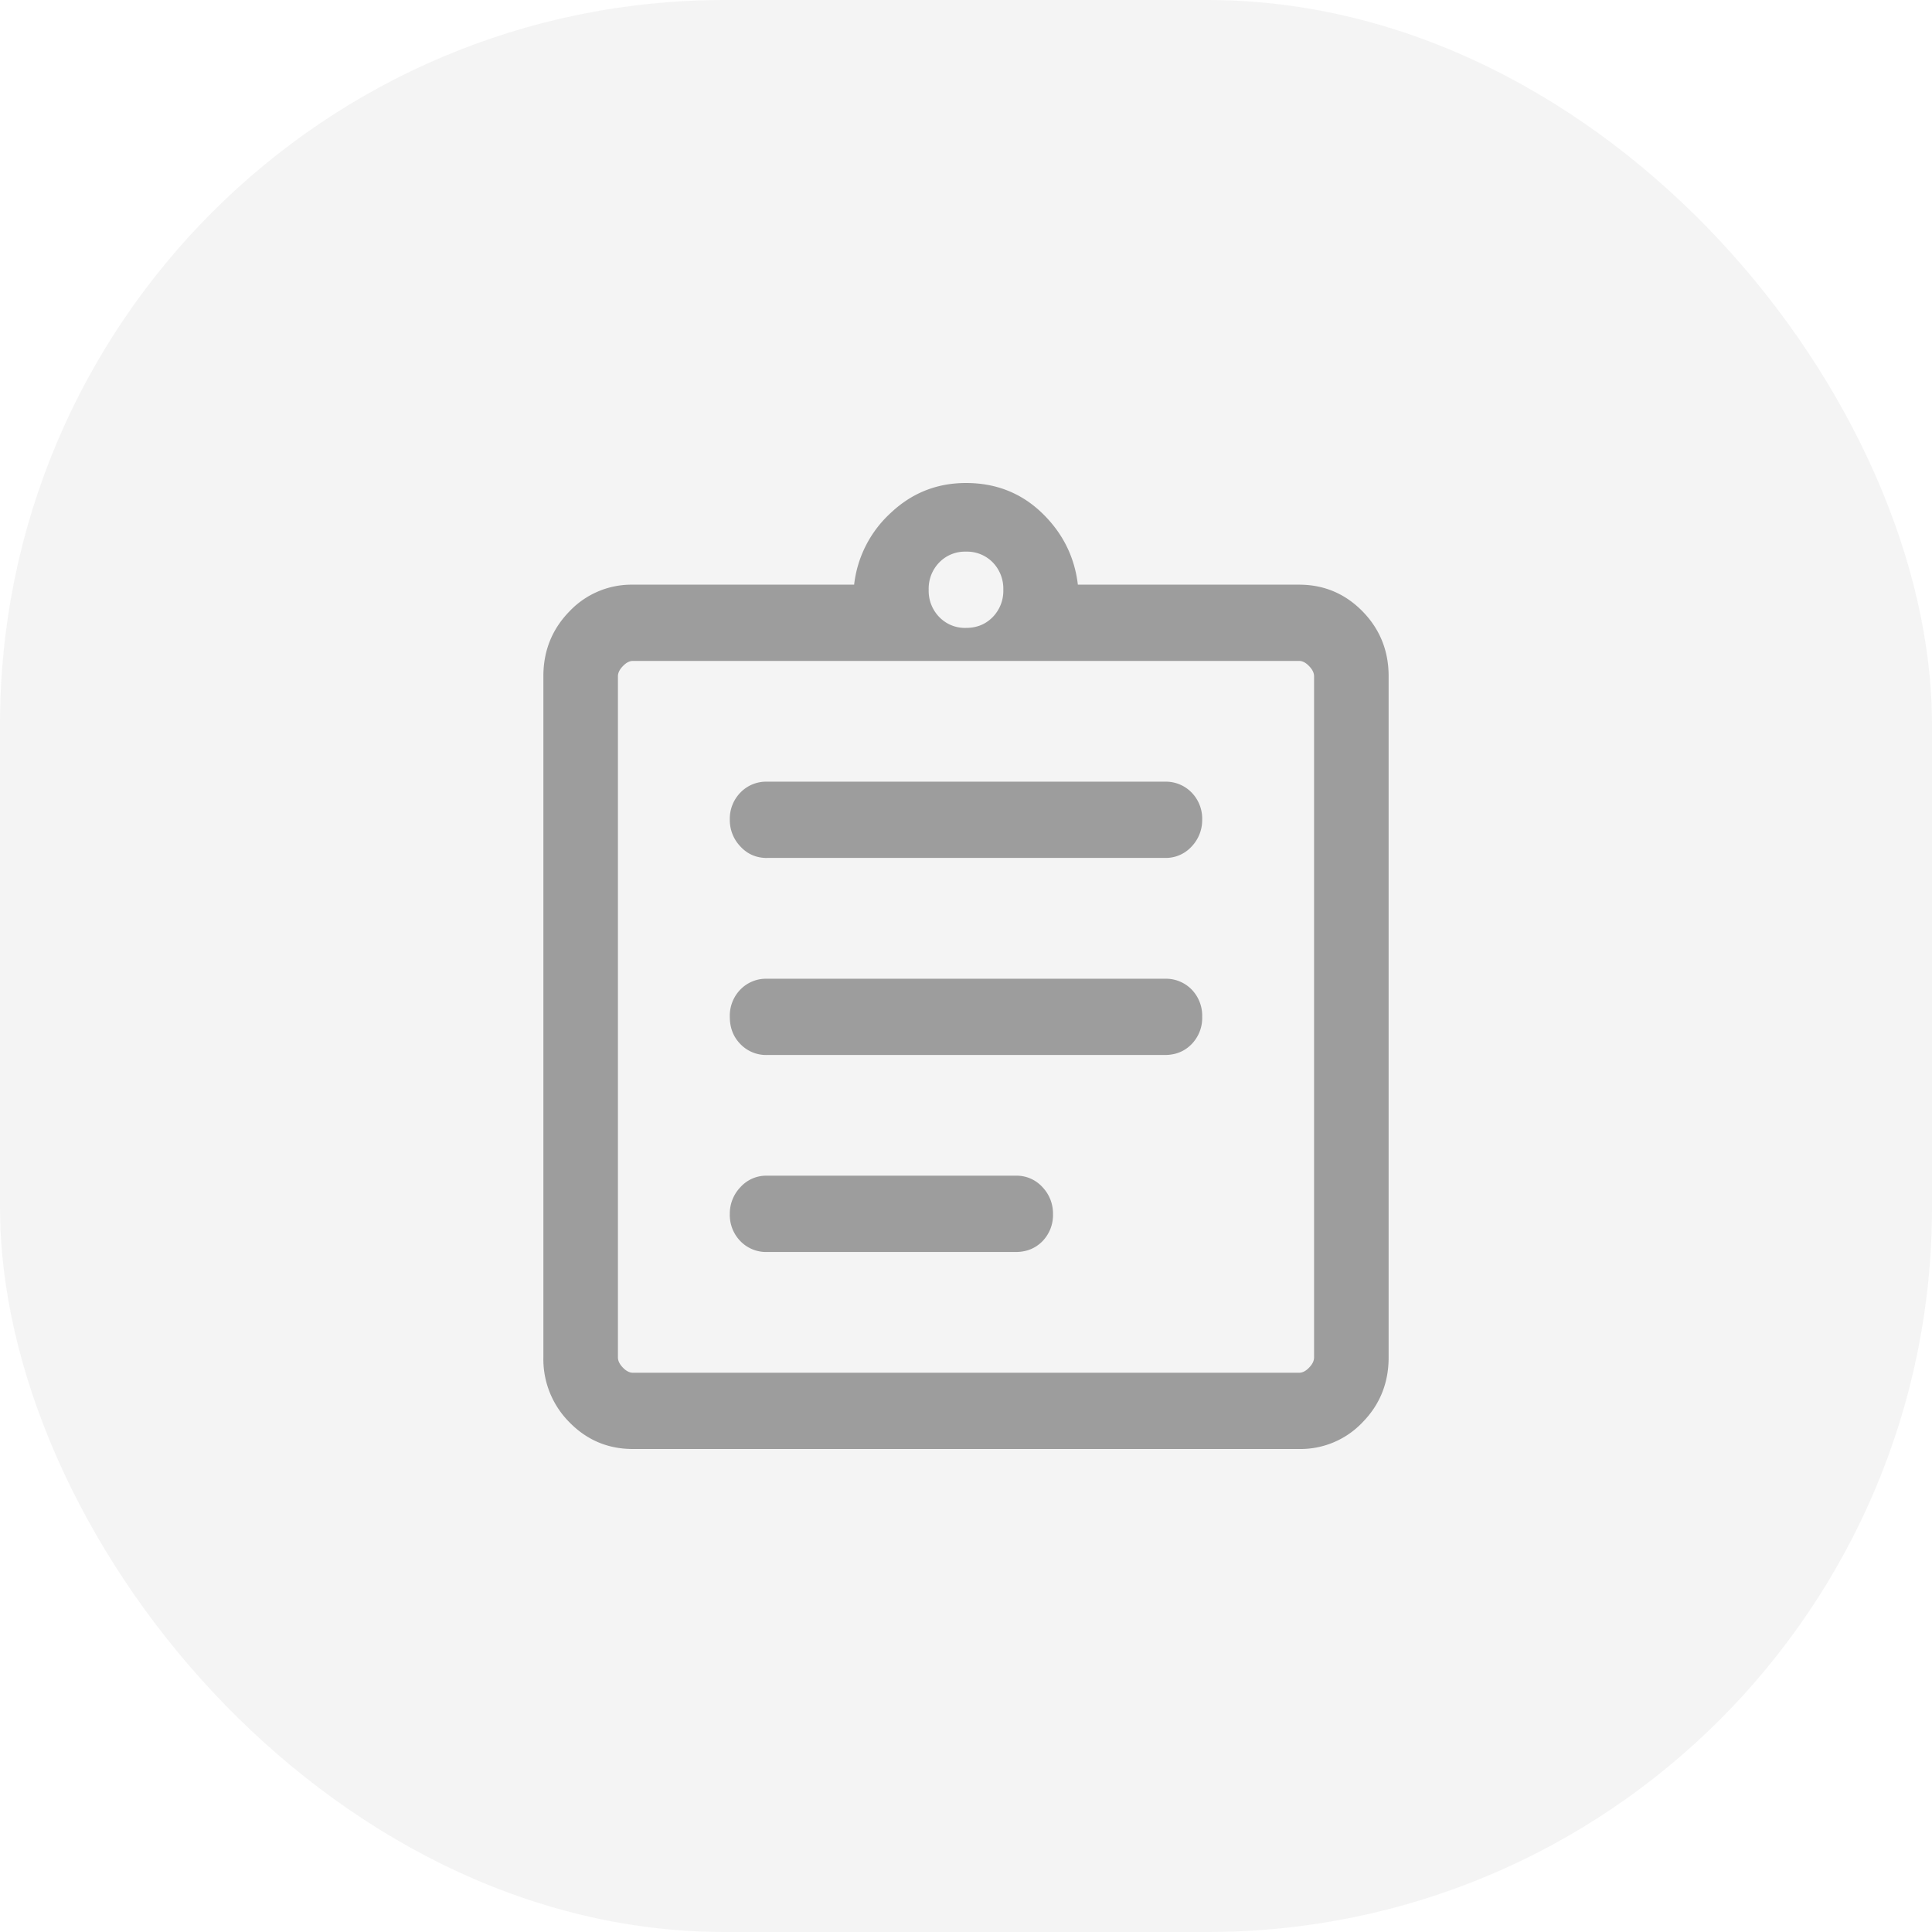 <svg width="32" height="32" fill="none" xmlns="http://www.w3.org/2000/svg"><rect width="32" height="32" rx="12" fill="#1C1C1C" fill-opacity=".05"/><path d="M12.706 20.737h4.117c.179 0 .327-.06.444-.179a.623.623 0 00.174-.453.632.632 0 00-.174-.442.578.578 0 00-.444-.19h-4.117a.575.575 0 00-.442.19.63.63 0 00-.176.442.62.62 0 00.176.453.593.593 0 00.442.179zm0-3.263h6.588c.178 0 .326-.06.443-.18a.62.62 0 00.175-.452.623.623 0 00-.175-.453.595.595 0 00-.443-.178h-6.588a.592.592 0 00-.442.178.621.621 0 00-.176.453c0 .183.059.333.176.452a.59.59 0 00.442.18zm0-3.264h6.588a.578.578 0 00.443-.189.632.632 0 00.175-.442.62.62 0 00-.175-.452.594.594 0 00-.443-.18h-6.588a.591.591 0 00-.442.18.619.619 0 00-.176.452.63.63 0 00.176.442c.116.126.264.19.442.19zm-2.224 8.527h11.036c.055 0 .11-.028.164-.084.055-.056.083-.113.083-.169V11.2c0-.056-.028-.112-.083-.168-.054-.057-.11-.085-.164-.085H10.482c-.054 0-.11.028-.164.085-.055.056-.083.112-.083.168v11.284c0 .056.028.112.083.169.055.056.11.084.164.084zm0 1.263c-.411 0-.761-.147-1.05-.442A1.479 1.479 0 019 22.484V11.2c0-.421.144-.779.432-1.074a1.414 1.414 0 011.05-.442h3.665a1.9 1.9 0 01.608-1.19C15.105 8.164 15.52 8 16 8c.494 0 .913.165 1.256.494.343.33.542.727.597 1.19h3.665c.411 0 .761.148 1.05.442.288.295.432.653.432 1.074v11.284c0 .421-.144.78-.432 1.074a1.414 1.414 0 01-1.05.442H10.482zM16 10.4c.178 0 .326-.06.443-.18a.62.62 0 00.175-.452.623.623 0 00-.175-.453.595.595 0 00-.443-.178.592.592 0 00-.442.178.621.621 0 00-.176.453.62.62 0 00.176.453.59.59 0 00.442.179z" fill="#1C1C1C" fill-opacity=".4"/></svg>